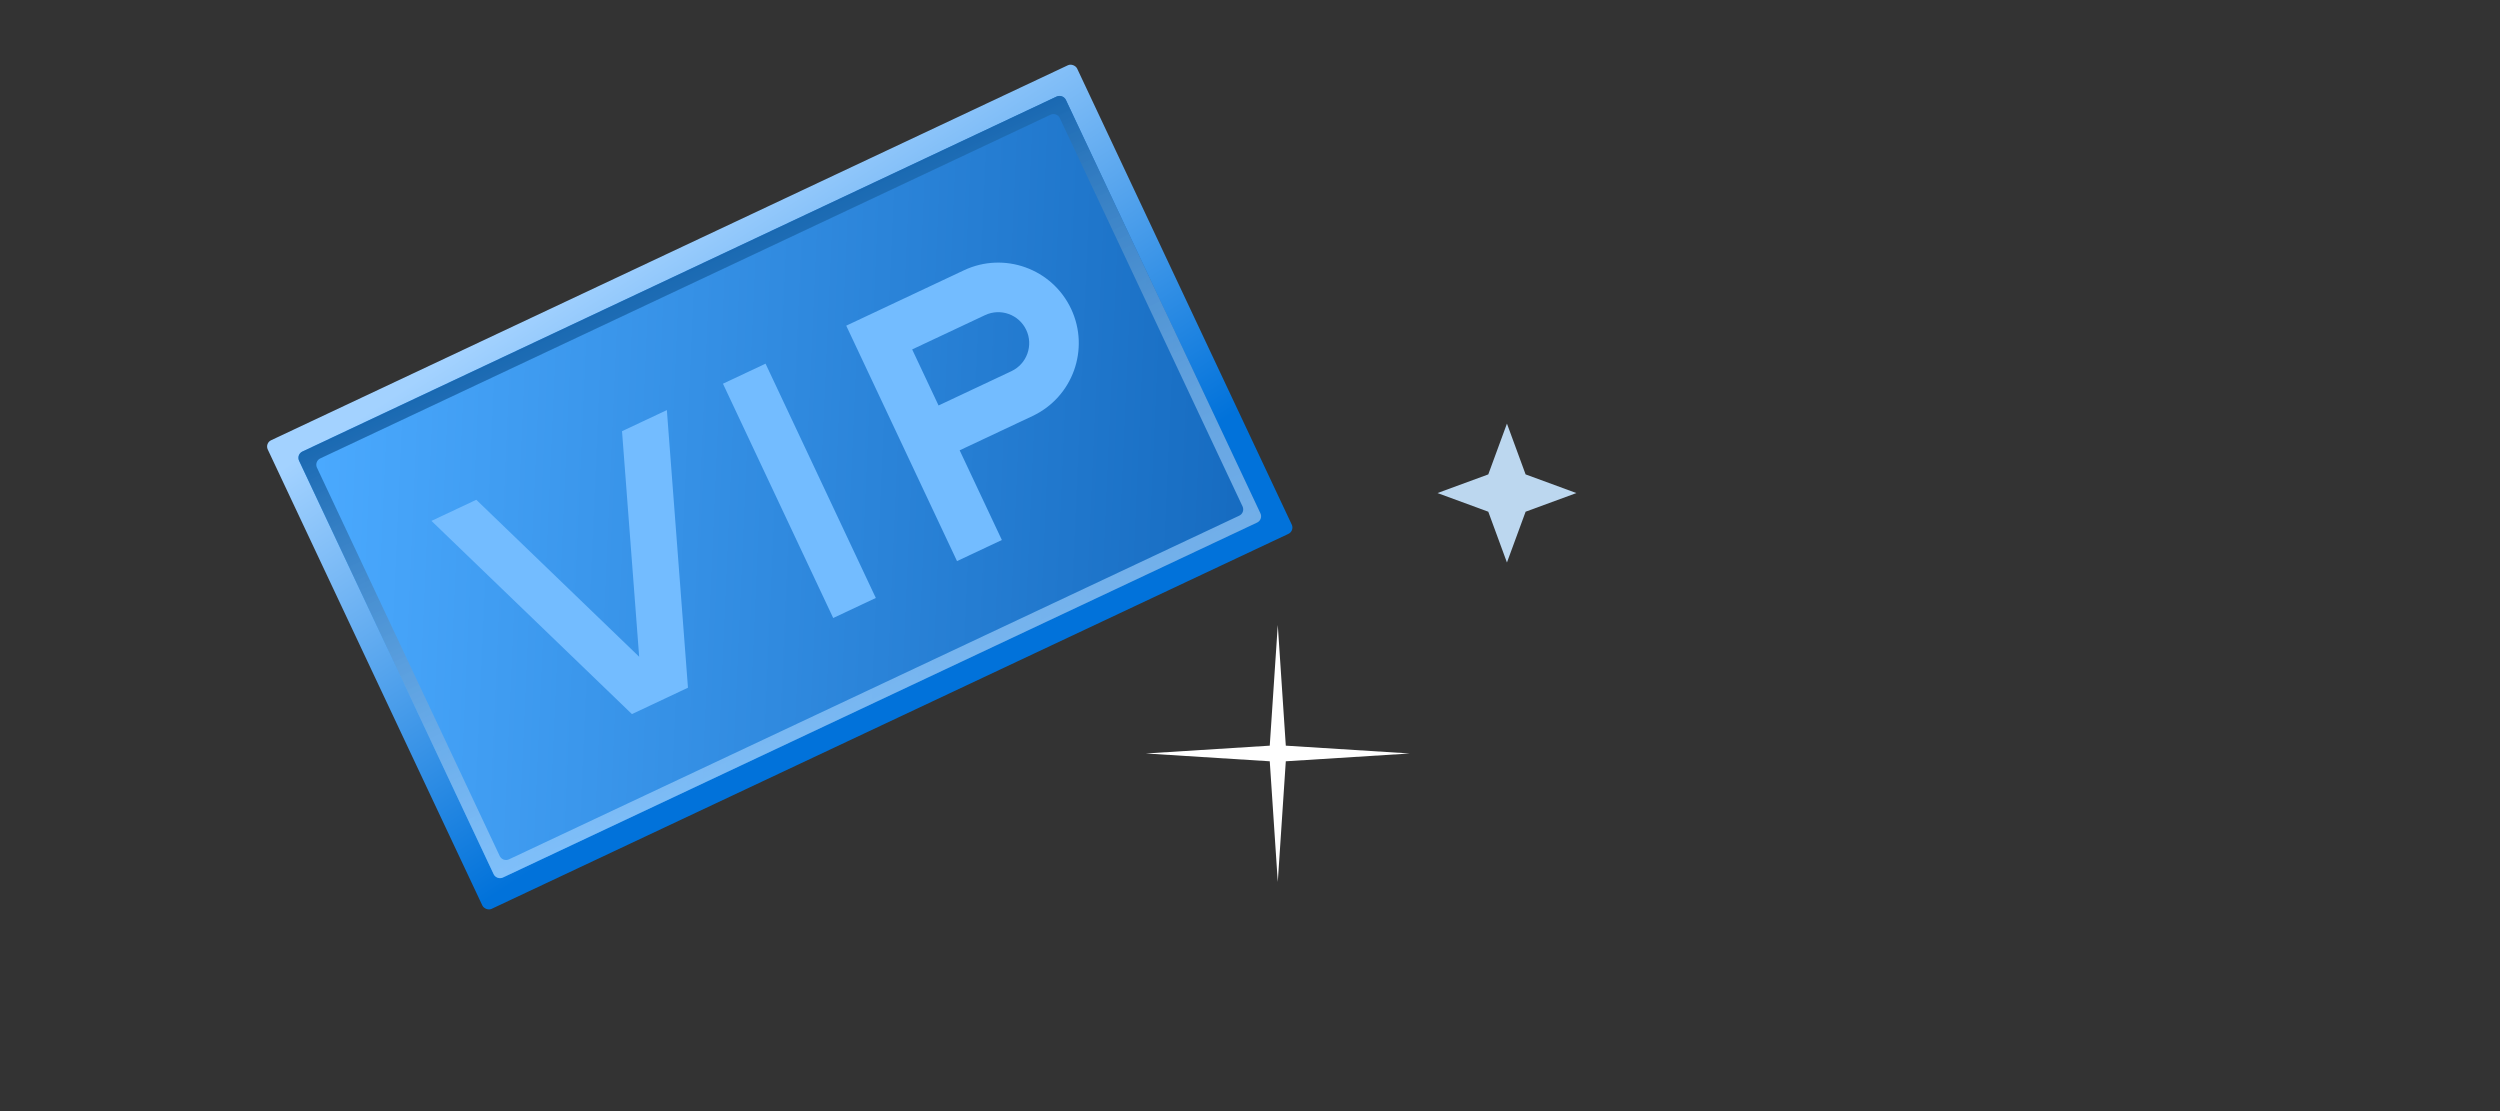 <svg width="360" height="160" viewBox="0 0 360 160" fill="none" xmlns="http://www.w3.org/2000/svg">
<rect x="0" y="0" width="360" height="160" fill="#333333" stroke="none"/>
<rect x="38.131" y="63.821" width="128.814" height="74.577" rx="1" transform="rotate(-25.202 38.131 63.821)" fill="url(#paint0_linear_3217_18837)"/>
<rect x="42.642" y="65.445" width="122.035" height="67.797" rx="1" transform="rotate(-25.202 42.642 65.445)" fill="url(#paint1_linear_3217_18837)"/>
<path fill-rule="evenodd" clip-rule="evenodd" d="M152.61 17.002C152.375 16.502 151.779 16.288 151.279 16.523L46.121 66.011C45.621 66.246 45.407 66.842 45.642 67.342L71.961 123.267C72.196 123.767 72.792 123.981 73.291 123.746L178.45 74.258C178.949 74.023 179.164 73.427 178.929 72.927L152.61 17.002ZM43.546 65.019C43.047 65.254 42.832 65.85 43.067 66.349L71.084 125.883C71.32 126.383 71.915 126.597 72.415 126.362L181.024 75.25C181.524 75.015 181.738 74.419 181.503 73.92L153.486 14.386C153.251 13.886 152.655 13.671 152.155 13.907L43.546 65.019Z" fill="url(#paint2_linear_3217_18837)"/>
<path fill-rule="evenodd" clip-rule="evenodd" d="M89.571 62.092L96.028 59.053L99.067 99.031L97.454 99.79L97.455 99.791L90.998 102.83L62.129 75.007L68.587 71.968L92.04 94.572L89.571 62.092Z" fill="#73BCFF"/>
<path d="M110.239 52.367L104.105 55.254L119.983 88.993L126.117 86.106L110.239 52.367Z" fill="#73BCFF"/>
<path fill-rule="evenodd" clip-rule="evenodd" d="M121.857 46.898L128.315 43.859L138.808 38.921C144.603 36.194 151.511 38.681 154.239 44.476C156.966 50.271 154.479 57.18 148.684 59.907L138.191 64.845L144.268 77.76L137.811 80.799L121.857 46.898ZM135.152 58.388L145.645 53.45C147.874 52.401 148.83 49.744 147.781 47.515C146.733 45.286 144.075 44.33 141.846 45.379L131.353 50.317L135.152 58.388Z" fill="#73BCFF"/>
<path d="M184 90L185.155 107.375L203 108.5L185.155 109.625L184 127L182.845 109.625L165 108.5L182.845 107.375L184 90Z" fill="white"/>
<path d="M217 61L219.687 68.313L227 71L219.687 73.687L217 81L214.313 73.687L207 71L214.313 68.313L217 61Z" fill="#BCD7EF"/>
<defs>
<linearGradient id="paint0_linear_3217_18837" x1="41.811" y1="67.746" x2="51.208" y2="135.299" gradientUnits="userSpaceOnUse">
<stop stop-color="#A3D2FF"/>
<stop offset="1" stop-color="#0172DA"/>
</linearGradient>
<linearGradient id="paint1_linear_3217_18837" x1="42.642" y1="67.439" x2="165.371" y2="131.919" gradientUnits="userSpaceOnUse">
<stop stop-color="#4BAAFF"/>
<stop offset="1" stop-color="#156ABF"/>
</linearGradient>
<linearGradient id="paint2_linear_3217_18837" x1="97.851" y1="39.463" x2="126.72" y2="100.806" gradientUnits="userSpaceOnUse">
<stop stop-color="#1A69B2"/>
<stop offset="1" stop-color="#A2D2FF" stop-opacity="0.65"/>
</linearGradient>
</defs>
</svg>
